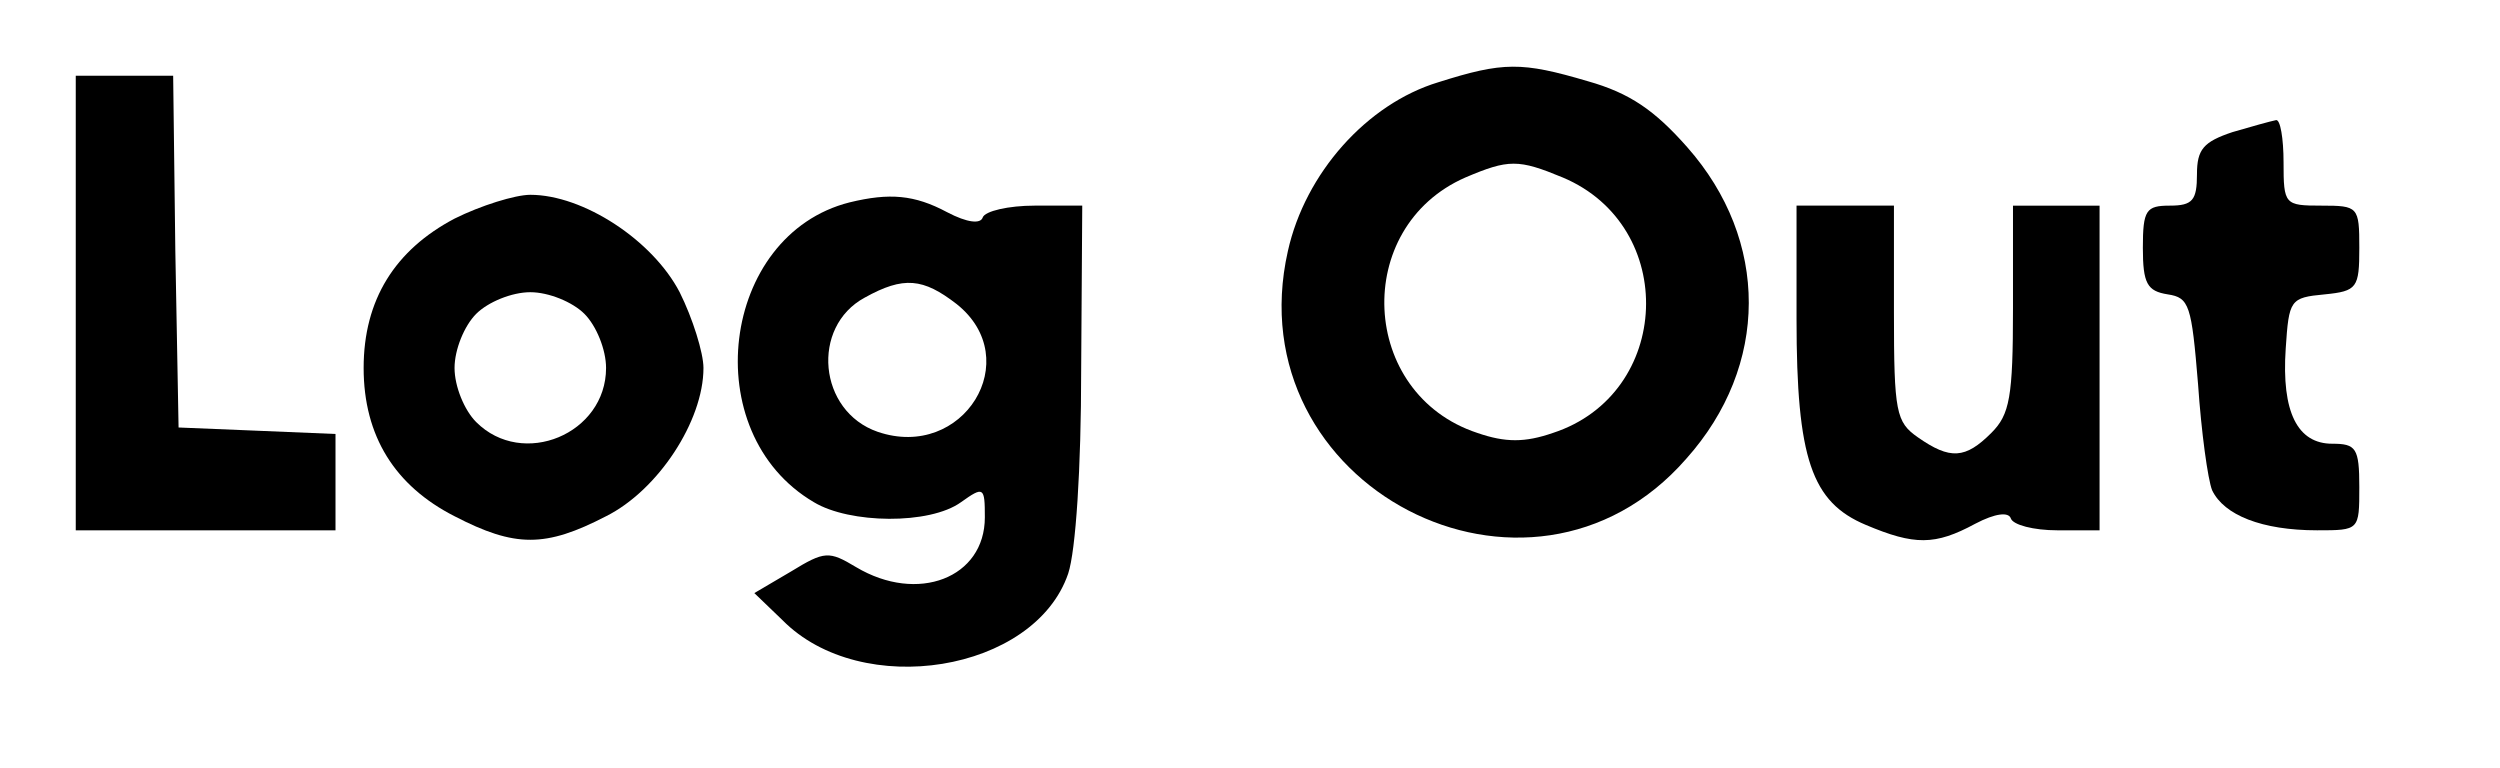 <?xml version="1.0" standalone="no"?>
<!DOCTYPE svg PUBLIC "-//W3C//DTD SVG 20010904//EN"
 "http://www.w3.org/TR/2001/REC-SVG-20010904/DTD/svg10.dtd">
<svg version="1.0" xmlns="http://www.w3.org/2000/svg"
 width="231pt" height="71pt" viewBox="0 0 231 71"
 preserveAspectRatio="xMidYMid meet">
<g transform="translate(0,71) scale(0.1,-0.1)"
fill="#000000" stroke="none">
<path d="M1329 634 c-66 -20 -123 -84 -139 -156 -49 -217 223 -358 368 -192
77 86 77 202 1 288 -30 34 -53 50 -92 61 -61 18 -78 18 -138 -1z m115 -88
c107 -45 101 -200 -9 -236 -26 -9 -44 -9 -70 0 -109 36 -116 190 -11 236 40
17 49 17 90 0z"/>
<path d="M70 430 l0 -210 120 0 120 0 0 45 0 44 -72 3 -73 3 -3 163 -2 162
-45 0 -45 0 0 -210z"/>
<path d="M2063 588 c-27 -9 -33 -16 -33 -39 0 -24 -4 -29 -25 -29 -22 0 -25
-4 -25 -39 0 -33 4 -40 23 -43 20 -3 22 -10 28 -83 3 -44 9 -88 13 -98 11 -23
46 -37 97 -37 39 0 39 0 39 40 0 36 -3 40 -25 40 -32 0 -47 29 -43 88 3 45 4
47 36 50 30 3 32 6 32 43 0 38 -1 39 -35 39 -34 0 -35 1 -35 40 0 22 -3 40 -7
39 -5 -1 -23 -6 -40 -11z"/>
<path d="M420 508 c-55 -29 -84 -75 -84 -138 0 -63 29 -109 84 -137 56 -29 84
-29 140 0 48 24 90 88 90 137 0 14 -10 46 -22 70 -25 48 -89 90 -138 90 -14 0
-46 -10 -70 -22z m120 -88 c11 -11 20 -33 20 -50 0 -61 -77 -93 -120 -50 -11
11 -20 33 -20 50 0 17 9 39 20 50 11 11 33 20 50 20 17 0 39 -9 50 -20z"/>
<path d="M785 523 c-119 -30 -142 -213 -33 -277 33 -20 107 -21 136 0 21 15
22 14 22 -14 0 -56 -62 -80 -119 -46 -25 15 -29 15 -60 -4 l-34 -20 26 -25
c73 -74 233 -48 264 43 7 21 12 97 12 188 l1 152 -44 0 c-24 0 -46 -5 -48 -11
-2 -6 -14 -5 -33 5 -30 16 -53 18 -90 9z m99 -94 c64 -51 6 -145 -73 -118 -55
19 -62 97 -12 124 36 20 54 18 85 -6z"/>
<path d="M1660 415 c0 -129 14 -169 64 -190 45 -19 64 -19 101 1 19 10 31 11
33 5 2 -6 21 -11 43 -11 l39 0 0 150 0 150 -40 0 -40 0 0 -95 c0 -82 -3 -98
-20 -115 -24 -24 -38 -25 -68 -4 -20 14 -22 23 -22 115 l0 99 -45 0 -45 0 0
-105z"/>
</g>
</svg>
